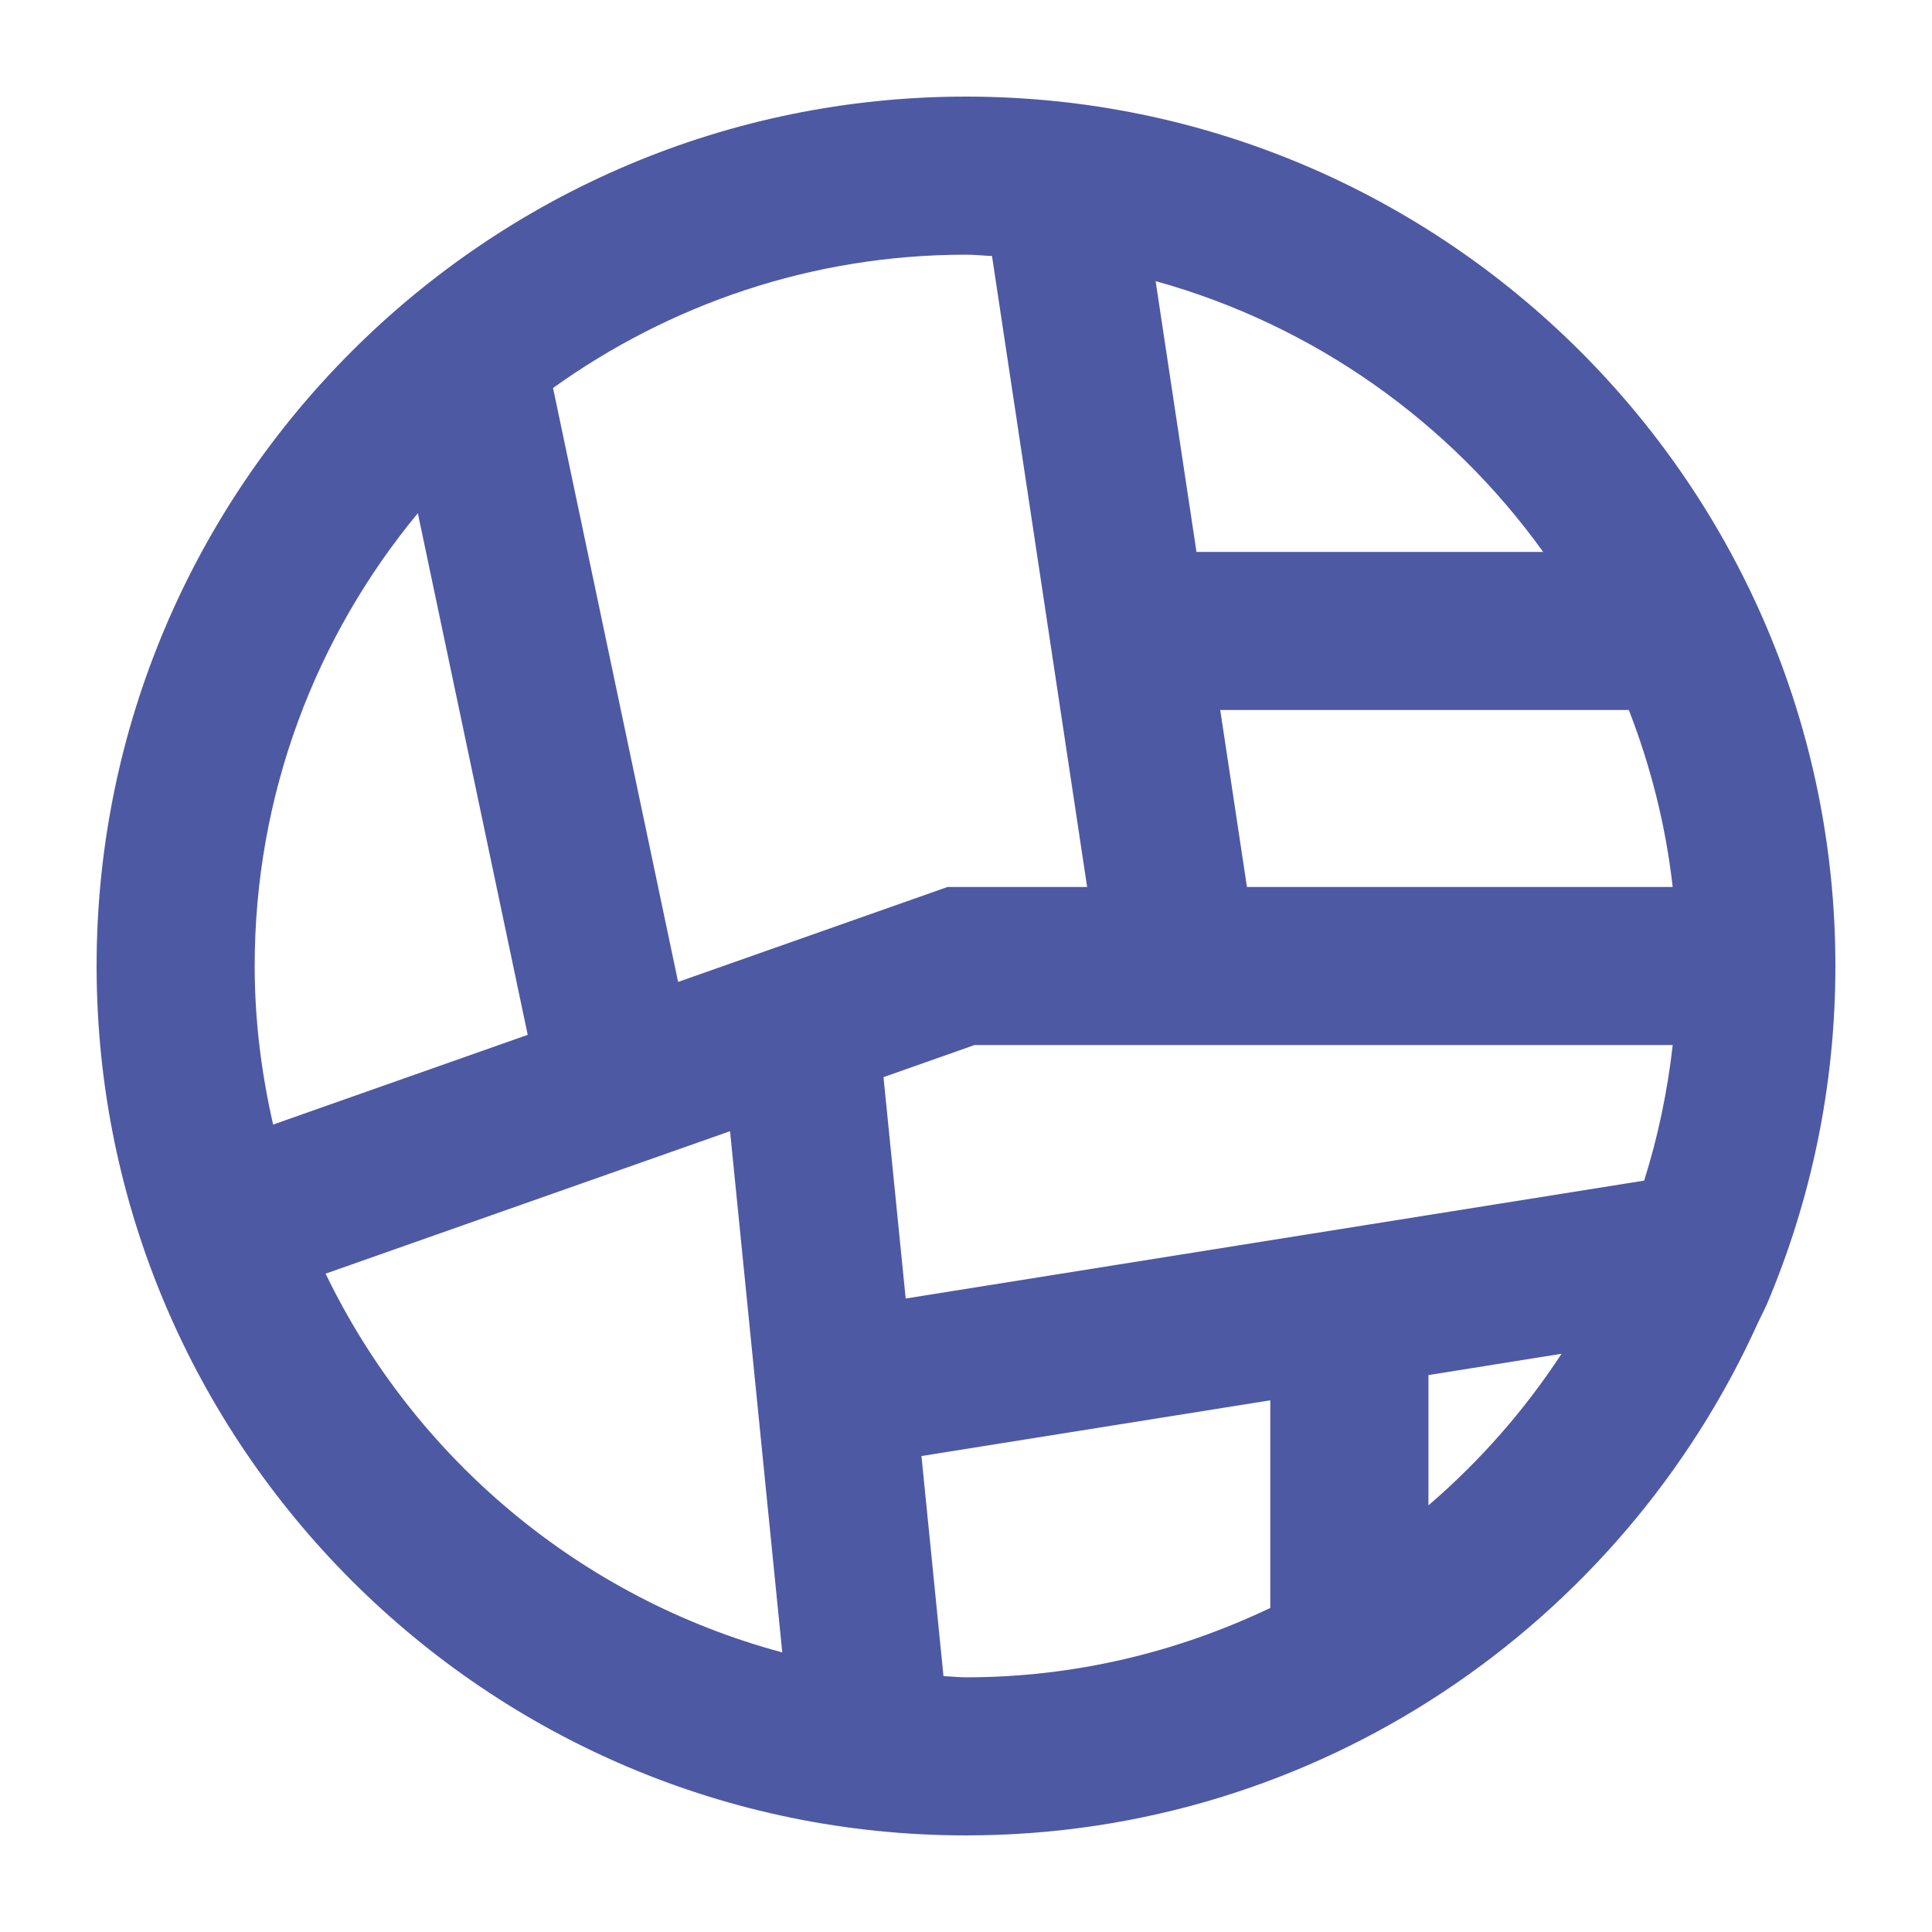 <?xml version="1.0" encoding="utf-8"?>
<!-- Generator: Adobe Illustrator 15.0.2, SVG Export Plug-In . SVG Version: 6.00 Build 0)  -->
<!DOCTYPE svg PUBLIC "-//W3C//DTD SVG 1.1//EN" "http://www.w3.org/Graphics/SVG/1.1/DTD/svg11.dtd">
<svg version="1.1" id="Layer_1" xmlns="http://www.w3.org/2000/svg" xmlns:xlink="http://www.w3.org/1999/xlink" x="0px" y="0px"
	 width="100px" height="100px" viewBox="0 0 100 100" enable-background="new 0 0 100 100" xml:space="preserve">
<path fill="#4E59A4" d="M91.43,67.562C93.727,62.161,95,56.229,95,50C95,25.187,74.812,5,50,5C25.187,5,5,25.187,5,50
	c0,24.812,20.187,45,45,45c18.236,0,33.941-10.923,41.001-26.555L91.43,67.562z M46.878,67.211L45.73,55.753l4.712-1.662h36.137
	c-0.271,2.413-0.767,4.763-1.478,7.017L46.878,67.211z M63.159,36.75h21.149c1.127,2.898,1.909,5.962,2.27,9.159H64.542
	L63.159,36.75z M79.875,28.569H61.93l-2.115-14.017C68.002,16.821,75.041,21.843,79.875,28.569z M51.346,13.25l4.924,32.66h-7.227
	l-13.944,4.914l-6.474-30.742c6.034-4.325,13.401-6.9,21.375-6.9C50.456,13.182,50.895,13.234,51.346,13.25z M21.627,26.563
	l5.687,27l-13.177,4.644c-0.606-2.644-0.955-5.386-0.955-8.206C13.182,41.103,16.356,32.935,21.627,26.563z M16.853,65.924
	l20.934-7.374l2.703,26.978C30.059,82.73,21.463,75.477,16.853,65.924z M48.835,86.758l-1.141-11.394l18.057-2.884v10.746
	c-4.782,2.281-10.11,3.592-15.751,3.592C49.606,86.818,49.227,86.771,48.835,86.758z M73.936,77.917v-6.743l6.891-1.104
	C78.908,73.003,76.583,75.645,73.936,77.917z"/>
</svg>
